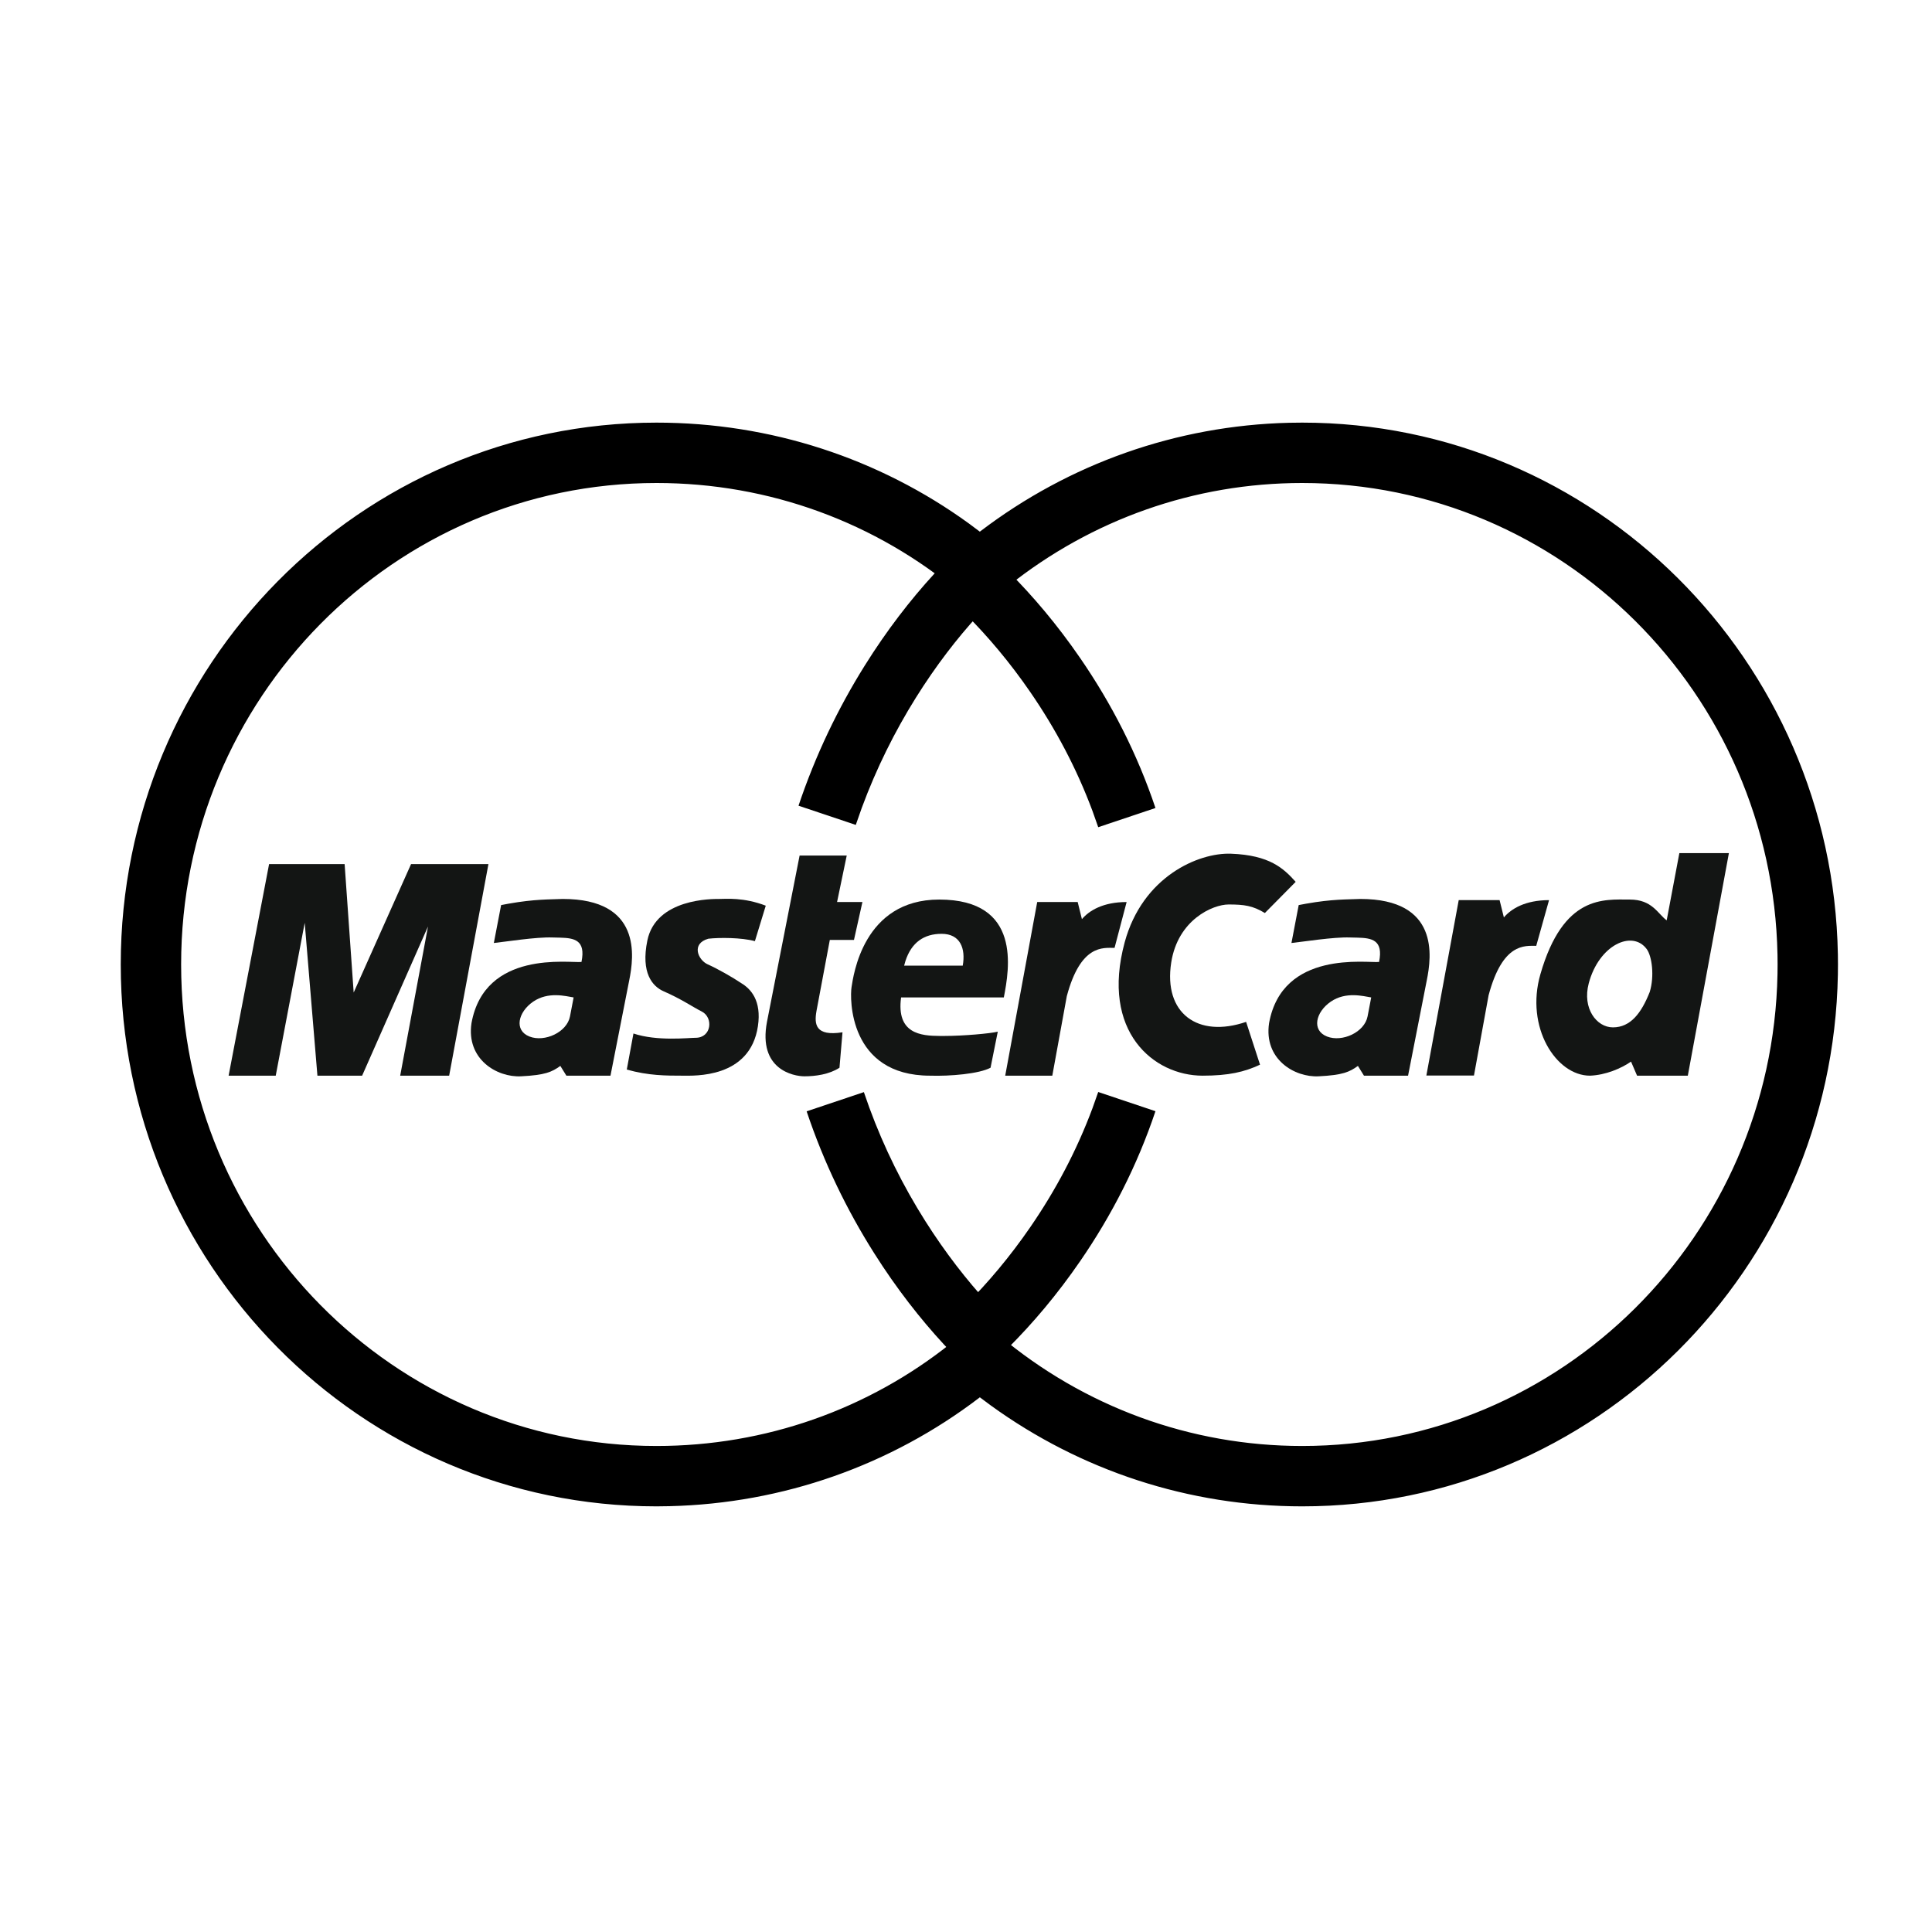 <?xml version="1.0" encoding="UTF-8"?>
<svg width="64px" height="64px" viewBox="0 0 64 64" version="1.1" xmlns="http://www.w3.org/2000/svg" xmlns:xlink="http://www.w3.org/1999/xlink">
    <title>card_mastercard</title>
    <g id="card_mastercard" stroke="none" stroke-width="1" fill="none" fill-rule="evenodd">
        <path d="M60.882,32.283 C60.706,42.04 52.832,49.9 43.137,49.9 C39.379,49.9 35.799,48.713 32.822,46.558 L32.458,46.287 L32.438,46.304 C29.51,48.536 25.946,49.803 22.183,49.894 L21.748,49.9 C11.943,49.9 4,41.86 4,31.95 C4,22.039 11.943,14 21.748,14 C25.526,14 29.121,15.185 32.097,17.342 L32.458,17.612 L32.481,17.595 C35.412,15.365 38.961,14.096 42.704,14.005 L43.137,14 C52.832,14 60.706,21.86 60.882,31.617 L60.885,31.95 L60.882,32.283 Z M58.882,31.632 C58.715,22.967 51.727,16 43.137,16 C39.558,16 36.165,17.212 33.415,19.402 L33.101,19.659 L32.457,20.199 L31.814,19.658 C29.019,17.306 25.487,16 21.748,16 C13.053,16 6,23.139 6,31.95 C6,40.761 13.053,47.9 21.748,47.9 C25.354,47.9 28.766,46.685 31.512,44.49 L31.814,44.242 L32.457,43.701 L33.101,44.241 C35.904,46.592 39.42,47.9 43.137,47.9 C51.727,47.9 58.715,40.932 58.882,32.268 L58.885,31.95 L58.882,31.632 Z" id="Fill-76" fill="#000000" fill-rule="nonzero"></path>
        <path d="M47.25,35.629 L48.322,29.818 L49.676,29.818 L49.818,30.391 C50.06,30.104 50.526,29.818 51.314,29.818 L50.89,31.332 C50.506,31.332 49.777,31.23 49.312,32.969 L48.827,35.629 L47.25,35.629" id="Fill-78" fill="#131514" fill-rule="nonzero"></path>
        <path d="M26.488,28.341 L28.049,28.341 L27.729,29.881 L28.569,29.881 L28.289,31.136 L27.489,31.136 L27.048,33.486 C26.968,33.932 27.008,34.337 27.909,34.196 L27.809,35.37 C27.469,35.593 27.008,35.654 26.648,35.654 C26.288,35.654 25.107,35.431 25.407,33.851 L26.488,28.341" id="Fill-79" fill="#131514" fill-rule="nonzero"></path>
        <path d="M31.112,29.799 C33.854,29.799 33.434,32.109 33.253,33.041 L33.253,33.041 L29.85,33.041 C29.686,34.248 30.512,34.314 31.129,34.317 L31.291,34.317 C31.912,34.317 32.813,34.236 33.053,34.175 L33.053,34.175 L32.813,35.37 C32.433,35.573 31.472,35.654 30.811,35.633 C28.109,35.633 28.149,33.061 28.209,32.697 C28.269,32.332 28.589,29.799 31.112,29.799 Z M31.192,30.934 C30.615,30.934 30.195,31.213 29.993,31.837 L29.953,31.98 L29.957,31.963 L29.952,31.981 L29.952,31.981 L29.951,31.988 L31.892,31.988 C31.993,31.42 31.812,30.934 31.192,30.934 Z" id="Combined-Shape" fill="#131514" fill-rule="nonzero"></path>
        <path d="M25.007,31.177 L25.367,30.002 C24.626,29.718 24.046,29.779 23.825,29.779 C23.605,29.779 21.731,29.756 21.444,31.157 C21.224,32.23 21.612,32.675 21.984,32.838 C22.585,33.101 22.925,33.345 23.245,33.507 C23.641,33.707 23.569,34.378 23.045,34.378 C22.805,34.378 21.764,34.499 20.984,34.236 L20.763,35.431 C21.484,35.633 22.064,35.633 22.605,35.633 C22.985,35.633 24.847,35.735 25.107,33.993 C25.234,33.143 24.866,32.757 24.566,32.575 C24.266,32.372 23.765,32.089 23.445,31.946 C23.125,31.805 22.885,31.258 23.465,31.096 C23.825,31.055 24.566,31.055 25.007,31.177 C25.007,31.177 24.566,31.055 25.007,31.177" id="Fill-82" fill="#131514" fill-rule="nonzero"></path>
        <polyline id="Fill-83" fill="#131514" fill-rule="nonzero" points="14.879 35.633 16.18 28.624 13.617 28.624 11.716 32.879 11.416 28.624 8.914 28.624 7.573 35.633 9.134 35.633 10.094 30.569 10.515 35.633 11.996 35.633 14.178 30.691 13.257 35.633 14.879 35.633"></polyline>
        <path d="M18.641,29.779 C21.263,29.779 21.004,31.684 20.844,32.474 L20.844,32.474 L20.223,35.633 L18.762,35.633 L18.562,35.31 C18.281,35.512 18.061,35.614 17.26,35.654 C16.46,35.695 15.439,35.087 15.619,33.891 C16.059,31.461 18.861,31.907 19.262,31.866 C19.414,31.132 19.012,31.074 18.558,31.061 L18.301,31.055 C17.761,31.035 16.74,31.198 16.359,31.238 L16.359,31.238 L16.6,29.982 C17.532,29.797 16.762,29.95 16.621,29.978 L16.845,29.936 C17.71,29.782 18.201,29.798 18.641,29.779 Z M17.66,33.182 C17.16,33.527 17.02,34.134 17.541,34.337 C18.042,34.532 18.781,34.196 18.882,33.668 L19.002,33.041 C18.742,33 18.161,32.838 17.66,33.182 Z" id="Combined-Shape" fill="#131514" fill-rule="nonzero"></path>
        <path d="M41.9,30.245 C41.5,30.002 41.219,29.962 40.699,29.962 C40.179,29.962 39.018,30.465 38.798,31.886 C38.537,33.567 39.678,34.398 41.279,33.851 L41.74,35.269 C41.219,35.512 40.699,35.633 39.838,35.633 C38.217,35.633 36.456,34.175 37.256,31.217 C37.847,29.038 39.698,28.24 40.779,28.28 C42.06,28.328 42.521,28.766 42.921,29.212 L41.9,30.245" id="Fill-86" fill="#131514" fill-rule="nonzero"></path>
        <path d="M57.272,28.26 L55.911,35.633 L54.23,35.633 L54.03,35.167 C53.709,35.391 53.189,35.614 52.669,35.633 C51.548,35.633 50.519,34.031 51.028,32.271 C51.788,29.637 53.129,29.799 53.99,29.799 C54.731,29.799 54.91,30.265 55.211,30.488 L55.211,30.488 L55.631,28.26 L57.272,28.26 Z M52.629,32.575 C52.409,33.405 52.889,34.033 53.43,34.033 C54.01,34.033 54.37,33.567 54.65,32.859 C54.811,32.332 54.723,31.674 54.55,31.44 C54.07,30.792 52.965,31.305 52.629,32.575 Z" id="Combined-Shape" fill="#131514" fill-rule="nonzero"></path>
        <path d="M45.063,29.779 C47.684,29.779 47.425,31.684 47.264,32.474 L47.264,32.474 L46.644,35.633 L45.183,35.633 L44.983,35.31 C44.702,35.512 44.482,35.614 43.682,35.654 C42.881,35.695 41.86,35.087 42.04,33.891 C42.48,31.461 45.283,31.907 45.683,31.866 C45.835,31.132 45.433,31.074 44.979,31.061 L44.722,31.055 C44.182,31.035 43.161,31.198 42.781,31.238 L42.781,31.238 L43.021,29.982 C43.953,29.797 43.183,29.95 43.042,29.978 L43.266,29.936 C44.131,29.782 44.622,29.798 45.063,29.779 Z M44.082,33.182 C43.581,33.527 43.441,34.134 43.962,34.337 C44.463,34.532 45.202,34.196 45.303,33.668 L45.423,33.041 C45.163,33 44.582,32.838 44.082,33.182 Z" id="Combined-Shape" fill="#131514" fill-rule="nonzero"></path>
        <path d="M33.299,35.633 L34.359,29.881 L35.7,29.881 L35.84,30.448 C36.08,30.164 36.541,29.881 37.321,29.881 L36.921,31.4 C36.541,31.4 35.8,31.278 35.339,33 L34.859,35.633 L33.299,35.633" id="Fill-91" fill="#131514" fill-rule="nonzero"></path>
        <path d="M32.03,17.945 L33.311,19.481 L33.179,19.597 C33,19.759 32.737,20.018 32.414,20.37 C31.708,21.138 31.001,22.054 30.339,23.113 C29.637,24.236 29.031,25.453 28.548,26.76 L28.349,27.326 L26.452,26.69 C27.015,25.012 27.76,23.466 28.643,22.053 C29.372,20.885 30.155,19.873 30.94,19.017 C31.312,18.612 31.625,18.305 31.854,18.098 L32.03,17.945 Z" id="Path-754" fill="#000000" fill-rule="nonzero"></path>
        <path d="M37.054,17.908 L38.275,19.492 L38.105,19.633 L38.037,19.691 C37.829,19.872 37.595,20.089 37.341,20.343 C36.61,21.073 35.876,21.939 35.192,22.935 C34.361,24.143 33.663,25.455 33.137,26.867 L32.948,27.402 L31.052,26.766 C31.656,24.964 32.508,23.308 33.544,21.802 C34.301,20.7 35.113,19.741 35.928,18.928 C36.313,18.543 36.636,18.251 36.873,18.054 L37.054,17.908 Z" id="Path-754-Copy" fill="#000000" fill-rule="nonzero" transform="translate(34.664, 22.655) scale(-1, 1) translate(-34.664, -22.655) "></path>
        <path d="M32.365,36.179 L33.644,37.716 L33.414,37.924 C33.212,38.114 32.985,38.342 32.739,38.608 C32.03,39.376 31.318,40.288 30.652,41.34 C29.919,42.499 29.29,43.754 28.796,45.102 L28.617,45.612 L26.721,44.976 C27.291,43.275 28.054,41.705 28.962,40.27 C29.695,39.111 30.482,38.104 31.271,37.25 L31.576,36.928 C31.865,36.629 32.105,36.403 32.282,36.25 L32.365,36.179 Z" id="Path-754-Copy-3" fill="#000000" fill-rule="nonzero" transform="translate(30.182, 40.895) scale(-1, 1) rotate(-180) translate(-30.182, -40.895) "></path>
        <path d="M37.054,36.174 L38.275,37.758 L38.105,37.899 L38.037,37.957 C37.829,38.138 37.595,38.355 37.341,38.609 C36.61,39.339 35.876,40.205 35.192,41.201 C34.361,42.409 33.663,43.721 33.137,45.134 L32.948,45.668 L31.052,45.032 C31.656,43.23 32.508,41.574 33.544,40.068 C34.301,38.966 35.113,38.007 35.928,37.194 C36.313,36.809 36.636,36.517 36.873,36.32 L37.054,36.174 Z" id="Path-754-Copy-2" fill="#000000" fill-rule="nonzero" transform="translate(34.664, 40.921) rotate(180) translate(-34.664, -40.921) "></path>
    </g>
</svg>